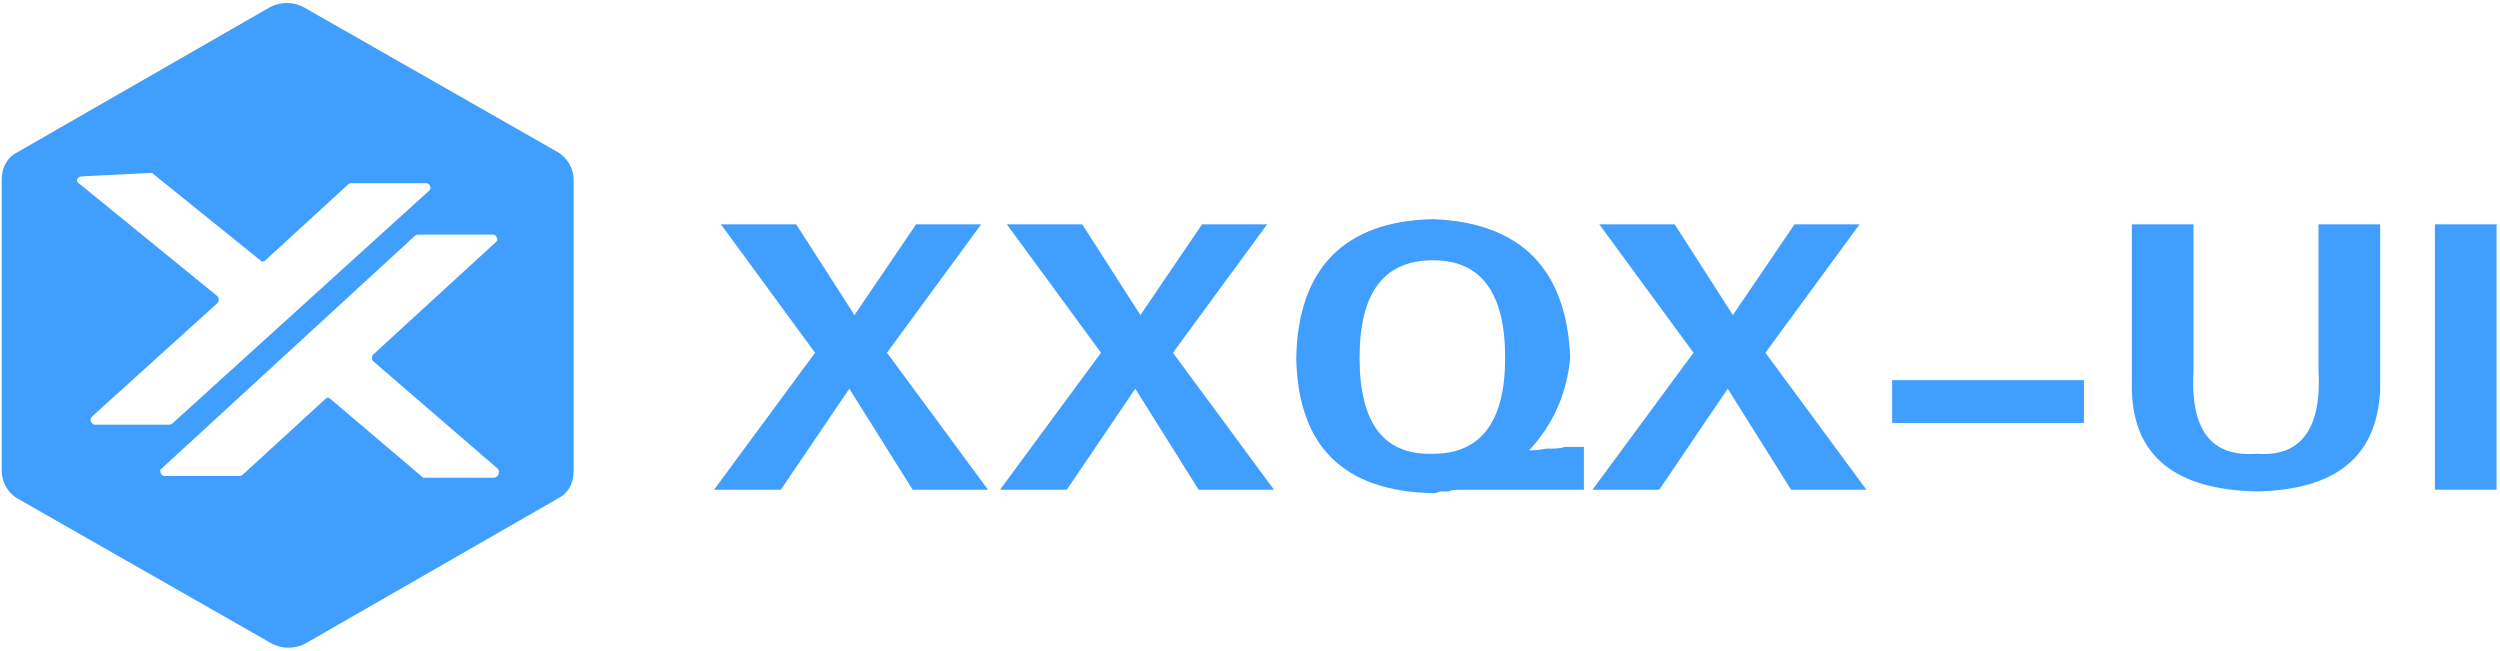 <?xml version="1.0" encoding="utf-8"?>
<!-- Generator: Adobe Illustrator 24.0.0, SVG Export Plug-In . SVG Version: 6.00 Build 0)  -->
<svg version="1.1" id="图层_1" xmlns="http://www.w3.org/2000/svg" xmlns:xlink="http://www.w3.org/1999/xlink" x="0px" y="0px"
	 viewBox="0 0 146 38" style="enable-background:new 0 0 146 38;" xml:space="preserve">
<style type="text/css">
	.st0{fill:#409EFF;}
</style>
<title>Shape Copy</title>
<desc>Created with Sketch.</desc>
<path class="st0" d="M32.6,8.9L17.7,0.4c-0.6-0.3-1.3-0.3-1.9,0L1,8.9c-0.6,0.3-0.9,0.9-0.9,1.6l0,17c0,0.7,0.4,1.3,0.9,1.6
	l14.9,8.5c0.6,0.3,1.3,0.3,1.9,0l14.8-8.5c0.6-0.3,0.9-0.9,0.9-1.6l0-17C33.5,9.8,33.1,9.2,32.6,8.9z M5.4,24.3l7.3-6.6
	c0.1-0.1,0.1-0.3,0-0.4l-8.1-6.6c-0.2-0.1-0.1-0.4,0.2-0.4l4-0.2c0.1,0,0.1,0,0.2,0.1l6.2,5c0.1,0.1,0.2,0.1,0.3,0l4.8-4.4
	c0,0,0.1-0.1,0.2-0.1l4.4,0c0.2,0,0.3,0.3,0.2,0.4L10.1,24.7c0,0-0.1,0.1-0.2,0.1l-4.4,0C5.3,24.7,5.2,24.5,5.4,24.3z M28.8,27.9
	l-4,0c-0.1,0-0.1,0-0.2-0.1l-5.3-4.5c-0.1-0.1-0.2-0.1-0.3,0l-4.8,4.4c0,0-0.1,0.1-0.2,0.1l-4.4,0c-0.2,0-0.3-0.3-0.2-0.4l14.8-13.6
	c0,0,0.1-0.1,0.2-0.1l4.4,0c0.2,0,0.3,0.3,0.2,0.4l-7.2,6.6c-0.1,0.1-0.1,0.3,0,0.4l7.3,6.3C29.2,27.6,29.1,27.9,28.8,27.9z"/>
<g>
	<path class="st0" d="M49.6,22.7l-4,5.9h-3.9l5.9-8l-5.5-7.5h4.4l3.4,5.3l3.6-5.3h3.8l-5.5,7.5l5.9,8h-4.4L49.6,22.7z"/>
	<path class="st0" d="M66.3,22.7l-4,5.9h-3.9l5.9-8l-5.5-7.5h4.4l3.4,5.3l3.6-5.3H74l-5.5,7.5l5.9,8H70L66.3,22.7z"/>
	<path class="st0" d="M92.5,26.2v2.4h-7.1c-0.3,0-0.6,0-0.8,0.1c-0.2,0-0.4,0-0.5,0c-0.2,0.1-0.3,0.1-0.4,0.1
		c-5.2-0.1-7.9-2.7-8-7.9c0.1-5.2,2.8-8,8-8.1c5.1,0.2,7.8,2.9,8,8.1c-0.2,2.1-1,3.9-2.4,5.4c0.1,0,0.5,0,1-0.1c0.5,0,0.8,0,1.1-0.1
		H92.5z M83.7,26.5c2.8,0,4.2-1.9,4.2-5.6c0-3.8-1.4-5.7-4.2-5.7c-2.9,0-4.3,1.9-4.3,5.7C79.4,24.7,80.8,26.6,83.7,26.5z"/>
	<path class="st0" d="M100.9,22.7l-4,5.9H93l5.9-8l-5.5-7.5h4.4l3.4,5.3l3.6-5.3h3.8l-5.5,7.5l5.9,8h-4.4L100.9,22.7z"/>
	<path class="st0" d="M110.5,24.7v-2.5h11.2v2.5H110.5z"/>
	<path class="st0" d="M135.4,13.1h3.6v9.7c-0.2,3.9-2.6,5.8-7.2,5.9c-4.8-0.1-7.2-2.1-7.3-5.9v-9.7h3.6v8.5c-0.2,3.5,1,5.1,3.7,4.9
		c2.6,0.2,3.8-1.5,3.6-4.9V13.1z"/>
	<path class="st0" d="M145.8,13.1v15.5h-3.6V13.1H145.8z"/>
</g>
</svg>

